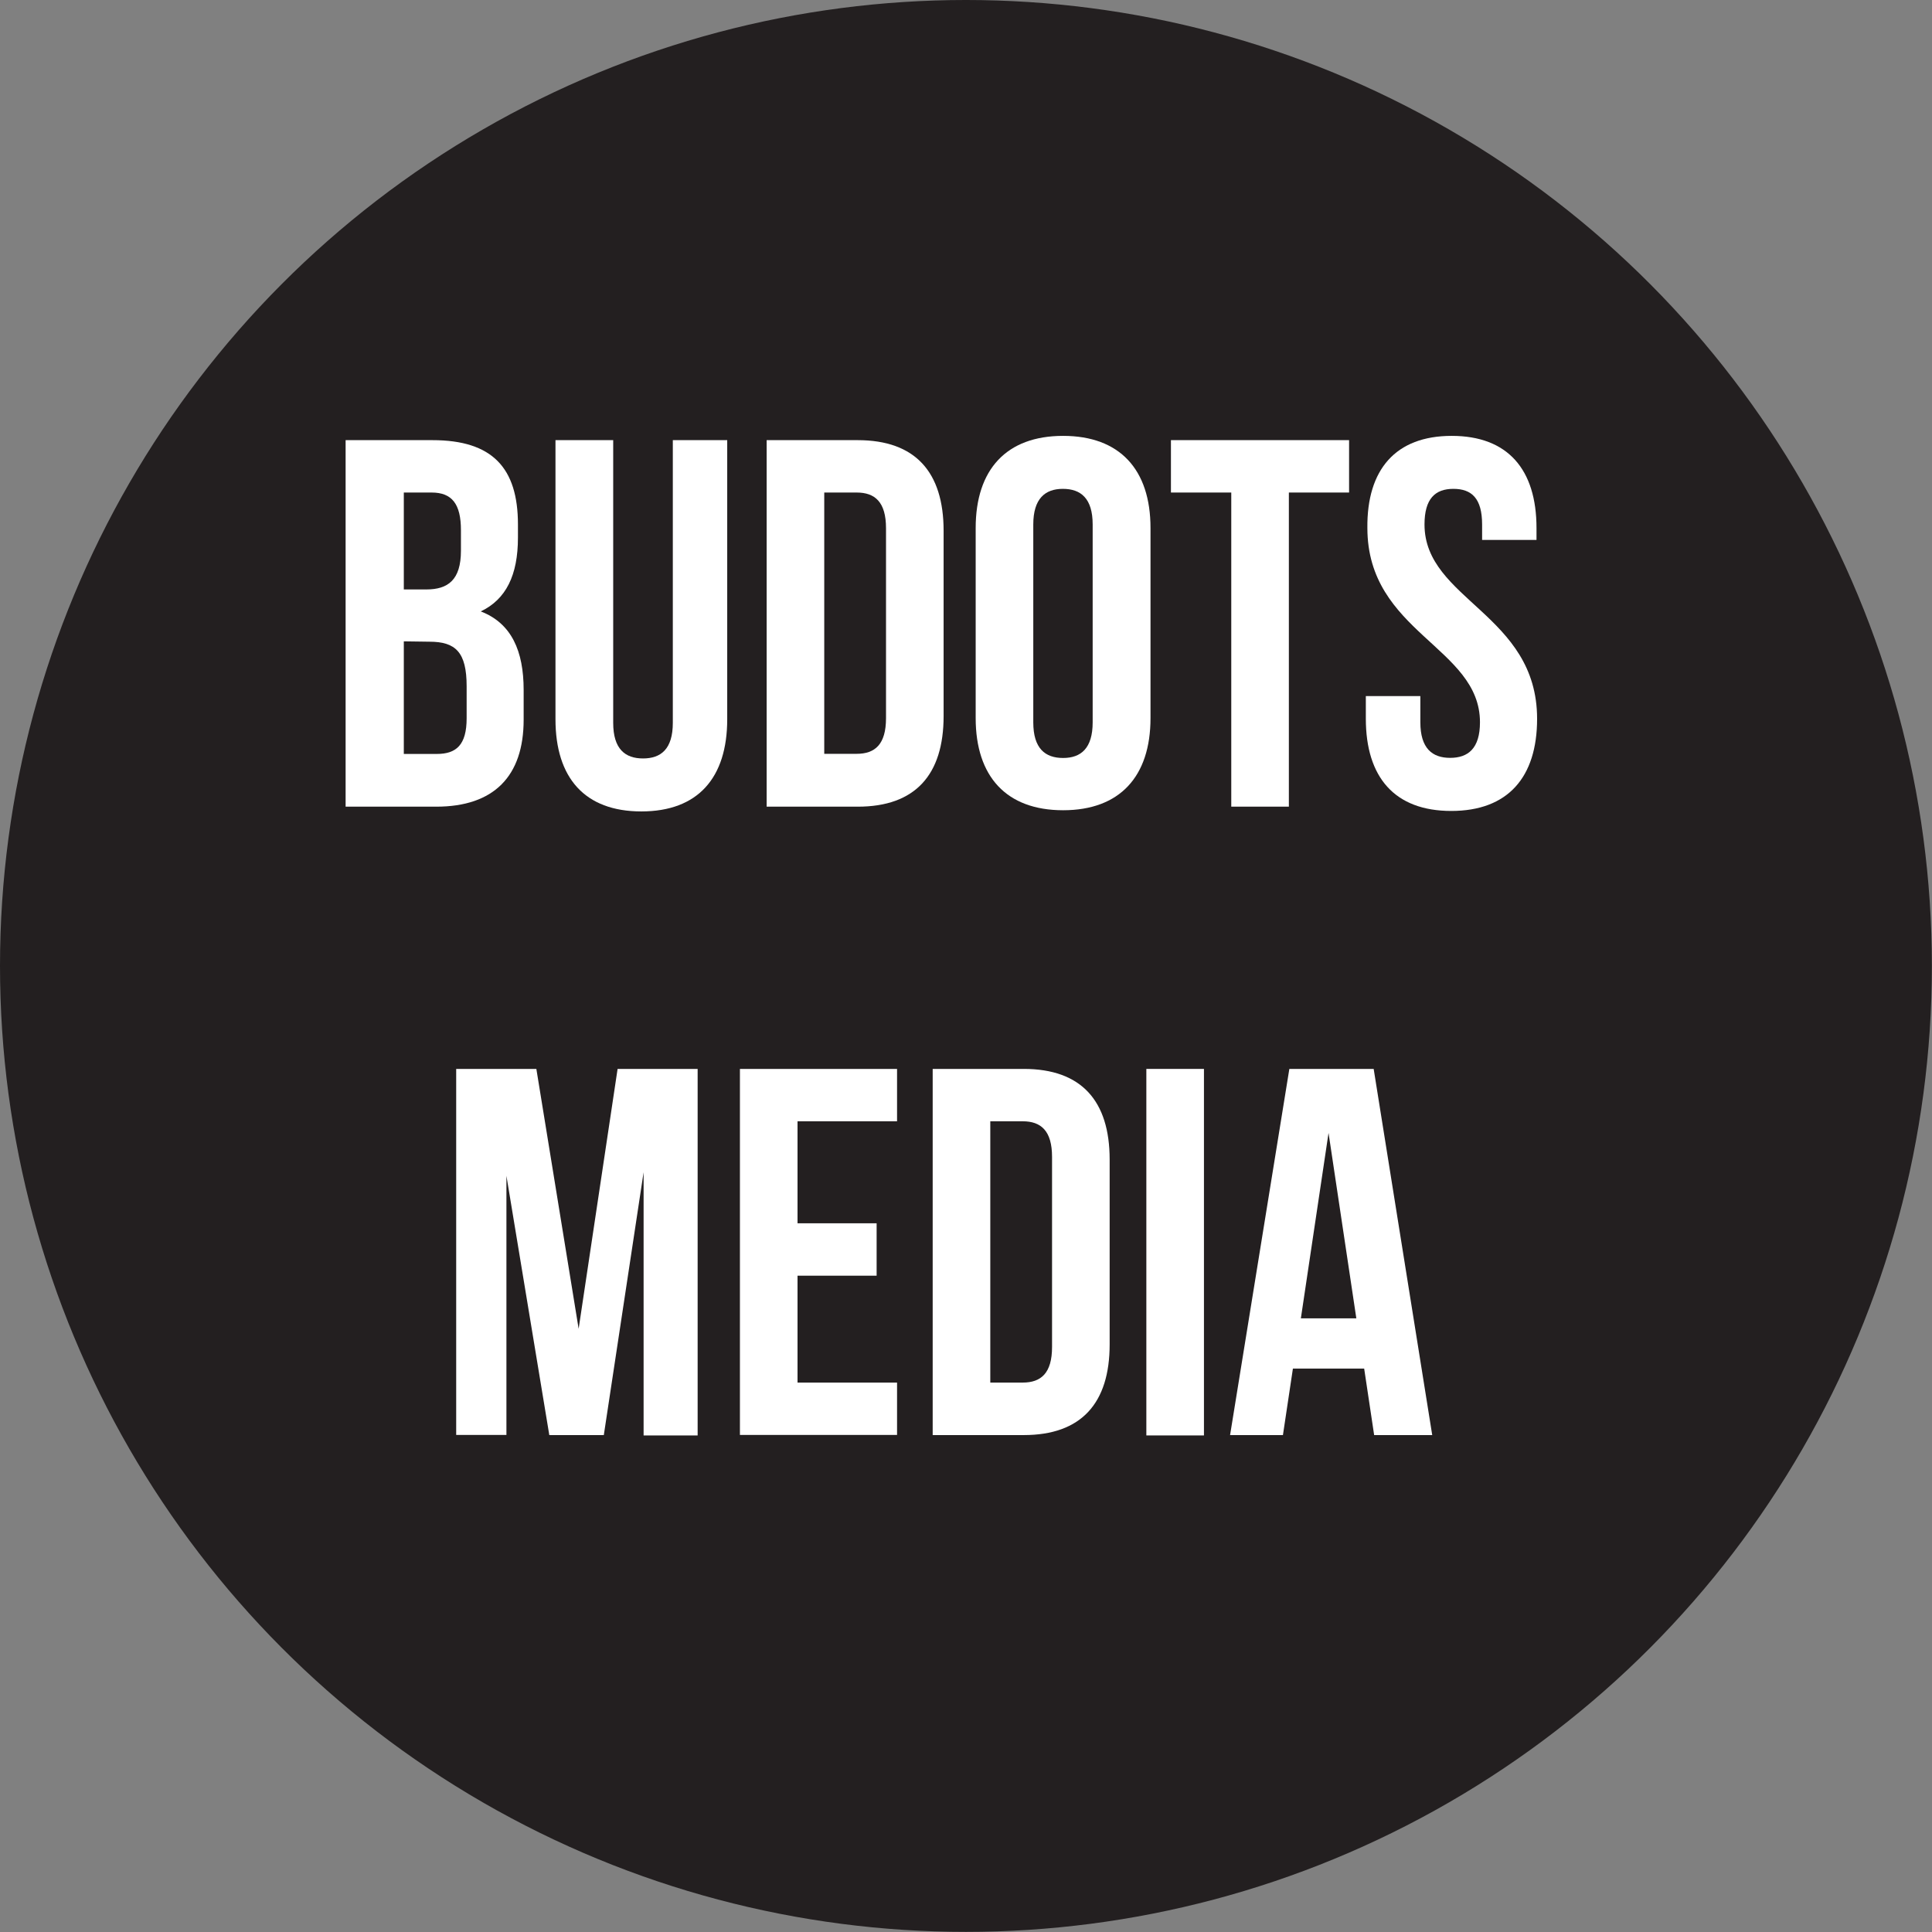 <svg xmlns="http://www.w3.org/2000/svg" viewBox="0 0 162.67 162.67"><rect x="0" y="0" width="162.67" height="162.67" fill="#808080" stroke="none"/><defs><style>.cls-1{fill:#231f20;}.cls-2{fill:#fff;}</style></defs><title>budotsmedia-logo-201706__vector</title><g id="Layer_2" data-name="Layer 2"><g id="Layer_1-2" data-name="Layer 1"><circle class="cls-1" cx="81.33" cy="81.33" r="81.33"/><path class="cls-2" d="M43.61,44.16v1.1c0,3.17-1,5.2-3.13,6.22,2.6,1,3.61,3.35,3.61,6.61V60.6c0,4.76-2.51,7.32-7.36,7.32H29.1V37.06h7.32C41.45,37.06,43.61,39.39,43.61,44.16ZM34,41.47v8.16h1.9c1.81,0,2.91-.79,2.91-3.26V44.64c0-2.2-.75-3.17-2.47-3.17ZM34,54v9.48h2.78c1.63,0,2.51-.75,2.51-3V57.78c0-2.87-.93-3.75-3.13-3.75Z"/><path class="cls-2" d="M51.63,37.06V60.86c0,2.2,1,3,2.51,3s2.51-.79,2.51-3V37.06h4.58v23.5c0,4.94-2.47,7.76-7.23,7.76s-7.23-2.82-7.23-7.76V37.06Z"/><path class="cls-2" d="M64.55,37.06h7.67c4.85,0,7.23,2.69,7.23,7.63V60.29c0,4.94-2.38,7.63-7.23,7.63H64.55Zm4.85,4.41v22h2.73c1.54,0,2.47-.79,2.47-3v-16c0-2.2-.93-3-2.47-3Z"/><path class="cls-2" d="M82.15,44.46c0-4.94,2.6-7.76,7.36-7.76s7.36,2.82,7.36,7.76v16c0,4.94-2.6,7.76-7.36,7.76s-7.36-2.82-7.36-7.76ZM87,60.82c0,2.2,1,3,2.51,3S92,63,92,60.82V44.16c0-2.2-1-3-2.51-3S87,42,87,44.16Z"/><path class="cls-2" d="M98.59,37.06h15v4.41h-5.07V67.92h-4.85V41.47H98.59Z"/><path class="cls-2" d="M122.23,36.7c4.72,0,7.14,2.82,7.14,7.76v1h-4.58V44.16c0-2.2-.88-3-2.42-3s-2.43.84-2.43,3c0,6.35,9.48,7.54,9.48,16.36,0,4.94-2.47,7.76-7.23,7.76S115,65.45,115,60.51v-1.9h4.59v2.2c0,2.2,1,3,2.51,3s2.51-.79,2.51-3c0-6.35-9.48-7.54-9.48-16.36C115.08,39.53,117.51,36.7,122.23,36.7Z"/><path class="cls-2" d="M48.72,111.88,52,90h6.74v30.86H54.19V98.7l-3.35,22.13H46.25L42.64,99v21.82H38.41V90h6.75Z"/><path class="cls-2" d="M67.15,103h6.66v4.41H67.15v9h8.38v4.41H62.3V90H75.53v4.41H67.15Z"/><path class="cls-2" d="M78.53,90H86.2c4.85,0,7.23,2.69,7.23,7.63V113.2c0,4.94-2.38,7.63-7.23,7.63H78.53Zm4.85,4.41v22h2.73c1.54,0,2.47-.79,2.47-3v-16c0-2.2-.93-3-2.47-3Z"/><path class="cls-2" d="M96.52,90h4.85v30.86H96.52Z"/><path class="cls-2" d="M120.59,120.83H115.7l-.84-5.6h-6l-.84,5.6h-4.45L108.56,90h7.1ZM109.53,111h4.67l-2.34-15.61Z"/></g></g></svg>